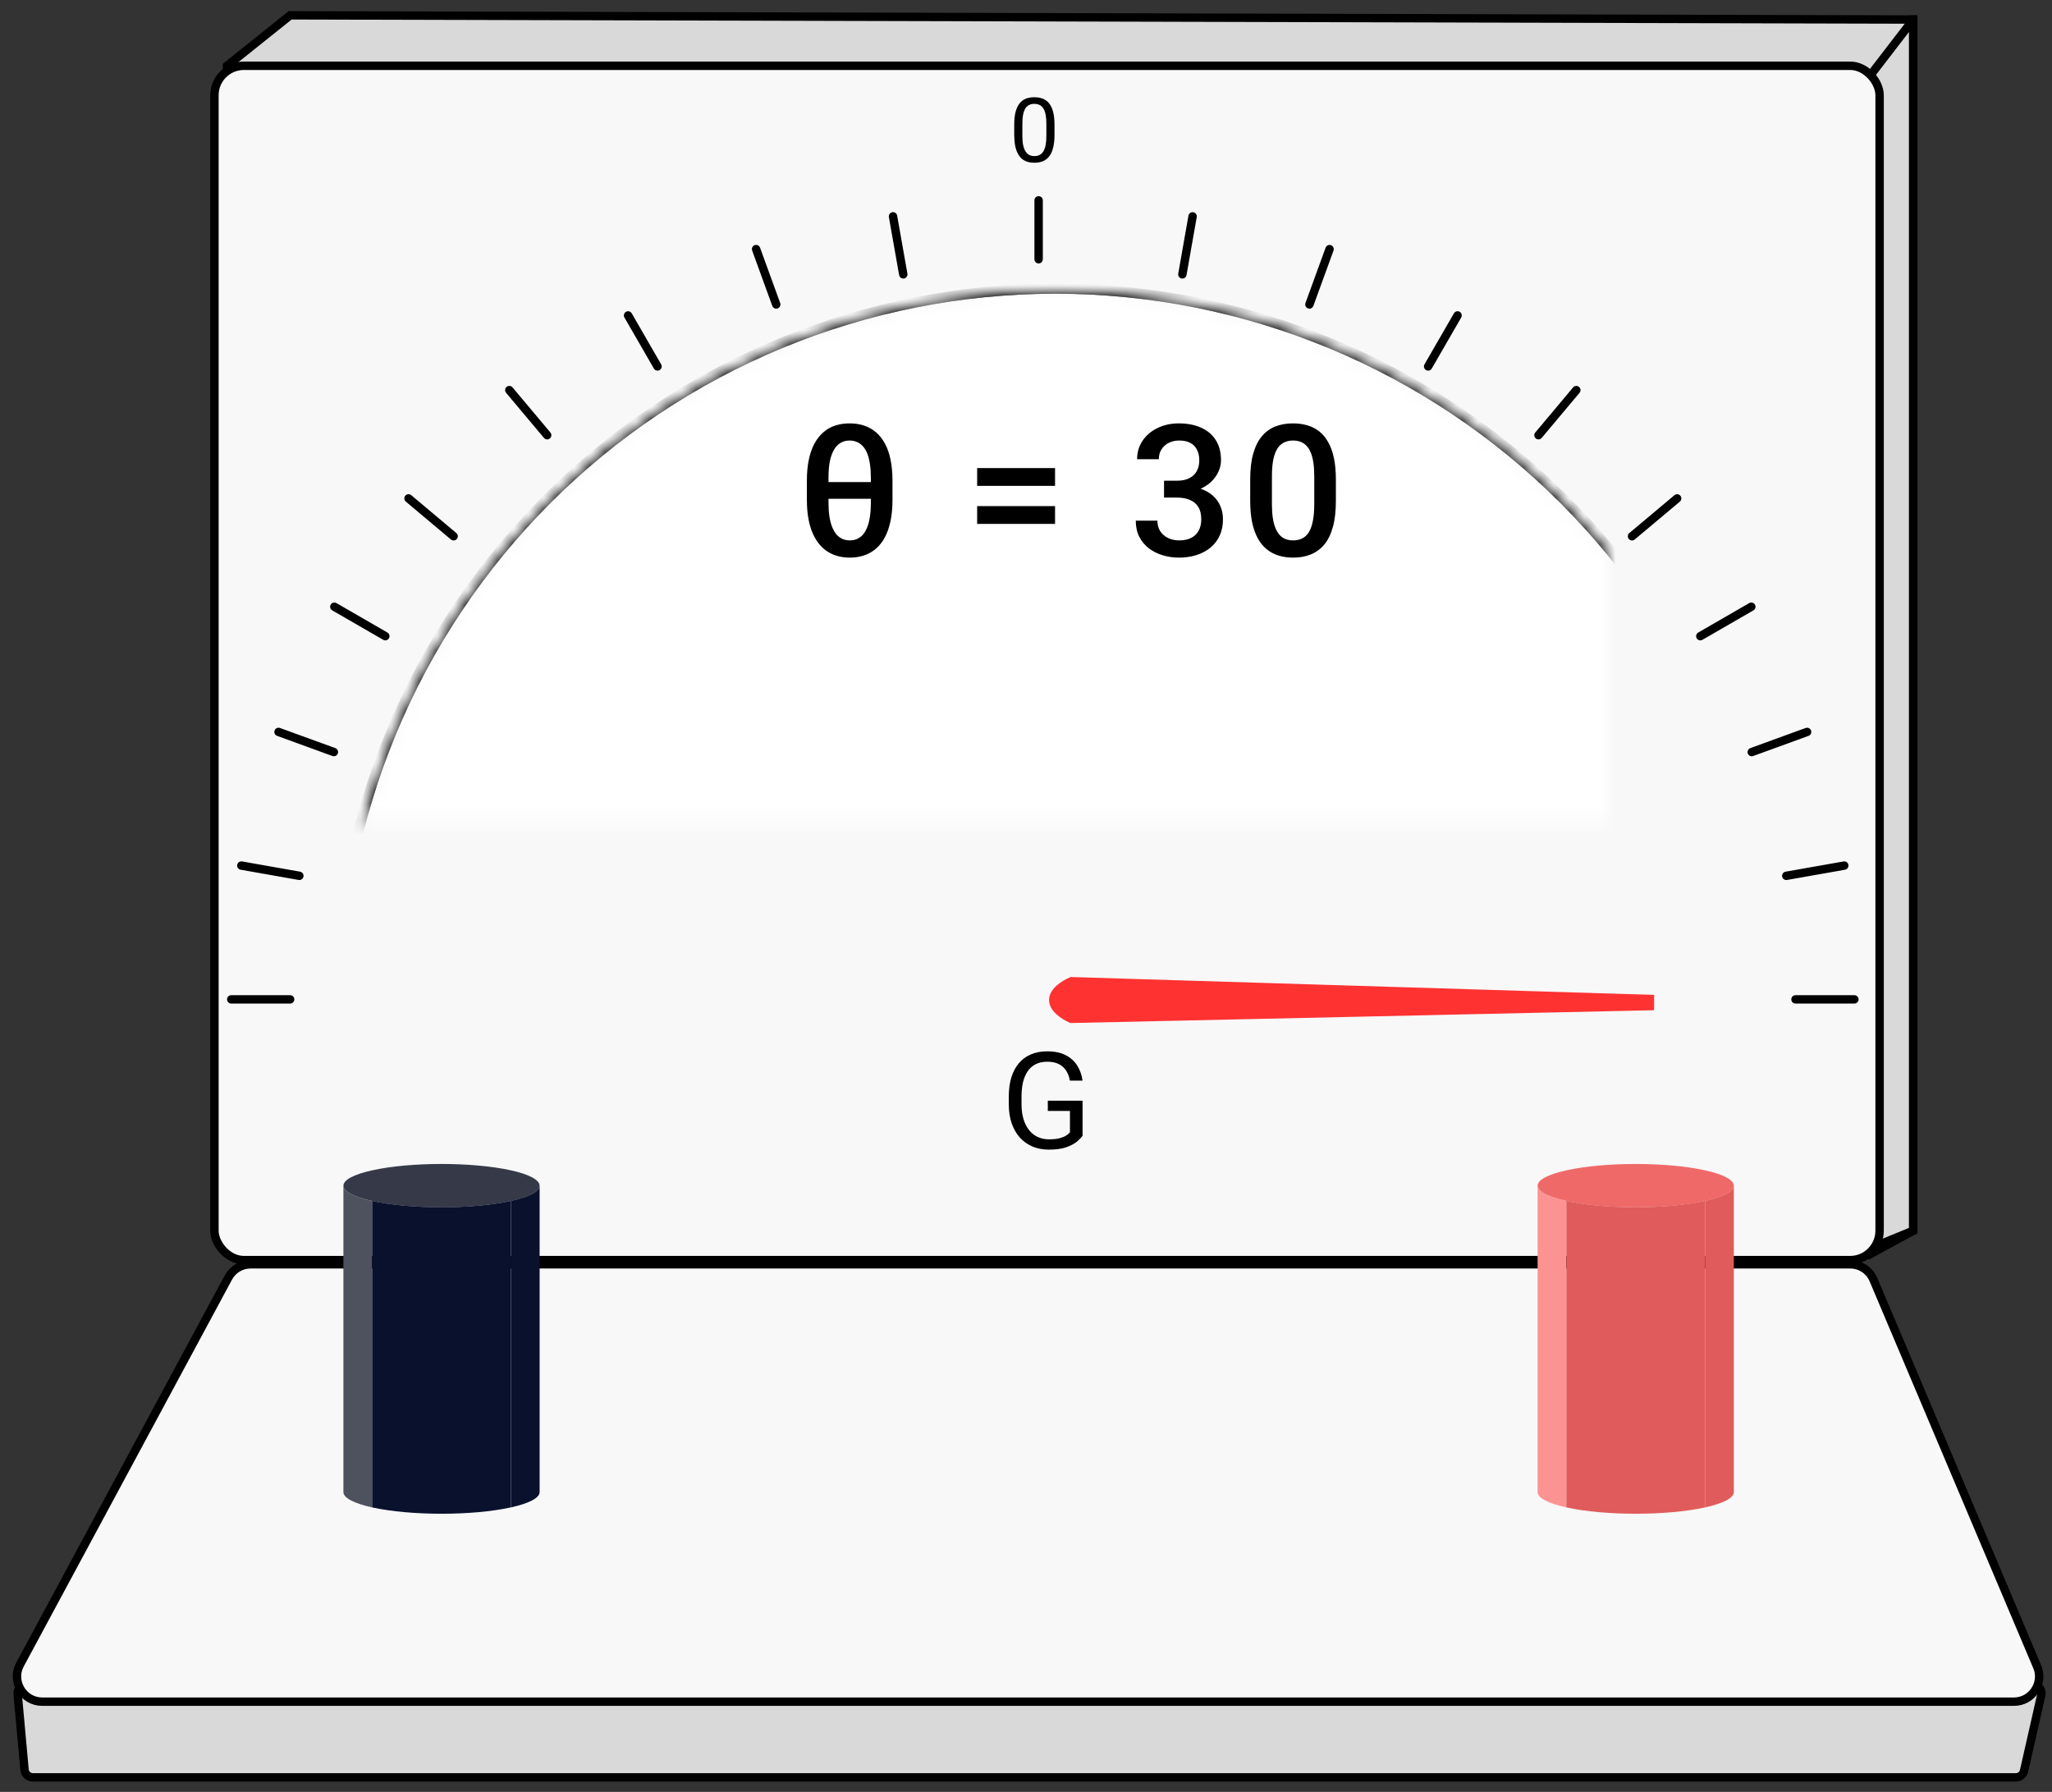 <svg width="134" height="117" viewBox="0 0 134 117" fill="none" xmlns="http://www.w3.org/2000/svg">
<rect x="0" y="0" width="134" height="117" fill="#333333" stroke="none"/>
<path d="M18.947 1L14.828 4.295V81.257H122.742L124.939 80.357V4.57V1.275L18.947 1Z" fill="#D9D9D9" stroke="black" stroke-width="0.549"/>
<rect x="14.004" y="4.295" width="108.738" height="77.984" rx="1.922" fill="#F8F8F8" stroke="black" stroke-width="0.549"/>
<path d="M124.938 1V80.357L121.918 82.004" stroke="black" stroke-width="0.549"/>
<path d="M124.939 1.275L122.193 4.844" stroke="black" stroke-width="0.549"/>
<path d="M1.602 115.554L1.153 110.611C1.124 110.29 1.377 110.012 1.7 110.012H132.763C133.115 110.012 133.376 110.34 133.298 110.683L132.175 115.626C132.118 115.876 131.896 116.053 131.64 116.053H2.149C1.865 116.053 1.628 115.837 1.602 115.554Z" fill="#D9D9D9" stroke="black" stroke-width="0.549"/>
<path d="M1.308 108.682L14.911 83.42C15.198 82.886 15.755 82.553 16.361 82.553H120.826C121.488 82.553 122.086 82.949 122.343 83.559L133.031 108.821C133.491 109.907 132.694 111.111 131.514 111.111H2.758C1.512 111.111 0.717 109.78 1.308 108.682Z" fill="#F8F8F8" stroke="black" stroke-width="0.549"/>
<circle cx="4.64" cy="4.64" r="4.64" transform="matrix(0.976 0.216 -0.976 0.216 28.832 75.414)" fill="#363A48"/>
<path d="M22.425 77.415C22.425 77.806 23.142 78.159 24.301 78.415V98.426C23.142 98.17 22.425 97.816 22.425 97.425V77.415Z" fill="#4E515E"/>
<path d="M24.301 78.415C26.803 78.968 30.86 78.968 33.363 78.415V98.426C30.86 98.978 26.803 98.978 24.301 98.426V78.415Z" fill="#0A112D"/>
<path d="M35.239 77.415C35.239 77.806 34.522 78.159 33.363 78.415V98.426C34.522 98.17 35.239 97.816 35.239 97.425V77.415Z" fill="#0A112D"/>
<circle cx="4.64" cy="4.64" r="4.64" transform="matrix(0.976 0.216 -0.976 0.216 106.816 75.414)" fill="#F06969"/>
<path d="M100.408 77.415C100.408 77.806 101.125 78.159 102.285 78.415V98.426C101.125 98.17 100.408 97.816 100.408 97.425V77.415Z" fill="#FC9393"/>
<path d="M102.285 78.415C104.787 78.968 108.844 78.968 111.346 78.415V98.426C108.844 98.978 104.787 98.978 102.285 98.426V78.415Z" fill="#E05B5B"/>
<path d="M113.223 77.415C113.223 77.806 112.506 78.159 111.346 78.415V98.426C112.506 98.17 113.223 97.816 113.223 97.425V77.415Z" fill="#E05B5B"/>
<path d="M70.694 71.869V74.156C70.617 74.27 70.494 74.399 70.325 74.542C70.156 74.682 69.923 74.805 69.626 74.911C69.331 75.014 68.951 75.065 68.485 75.065C68.104 75.065 67.754 74.999 67.433 74.868C67.116 74.734 66.84 74.539 66.605 74.284C66.374 74.027 66.194 73.715 66.065 73.349C65.939 72.98 65.876 72.562 65.876 72.096V71.612C65.876 71.145 65.93 70.729 66.039 70.363C66.151 69.997 66.314 69.686 66.528 69.432C66.743 69.174 67.006 68.98 67.318 68.848C67.629 68.714 67.987 68.647 68.39 68.647C68.868 68.647 69.267 68.73 69.587 68.896C69.91 69.059 70.162 69.285 70.342 69.573C70.525 69.862 70.643 70.191 70.694 70.56H69.866C69.829 70.334 69.755 70.128 69.643 69.942C69.534 69.757 69.378 69.608 69.175 69.496C68.972 69.382 68.71 69.325 68.39 69.325C68.101 69.325 67.851 69.378 67.639 69.483C67.428 69.589 67.253 69.741 67.116 69.938C66.979 70.135 66.876 70.374 66.807 70.655C66.741 70.935 66.708 71.251 66.708 71.603V72.096C66.708 72.457 66.75 72.778 66.833 73.062C66.919 73.345 67.04 73.587 67.197 73.787C67.355 73.984 67.542 74.134 67.76 74.237C67.98 74.34 68.223 74.392 68.489 74.392C68.784 74.392 69.022 74.367 69.205 74.319C69.388 74.267 69.531 74.207 69.634 74.139C69.737 74.067 69.816 74 69.87 73.937V72.538H68.424V71.869H70.694Z" fill="black"/>
<path d="M68.862 8.155V8.79C68.862 9.132 68.832 9.42 68.77 9.654C68.71 9.889 68.622 10.078 68.507 10.221C68.393 10.364 68.255 10.468 68.093 10.532C67.932 10.595 67.751 10.627 67.549 10.627C67.389 10.627 67.241 10.607 67.106 10.567C66.97 10.527 66.848 10.463 66.74 10.375C66.633 10.286 66.541 10.169 66.465 10.026C66.389 9.883 66.331 9.71 66.291 9.506C66.251 9.302 66.231 9.063 66.231 8.79V8.155C66.231 7.814 66.261 7.528 66.322 7.297C66.385 7.067 66.474 6.882 66.588 6.742C66.703 6.601 66.84 6.5 67 6.439C67.162 6.378 67.343 6.348 67.543 6.348C67.706 6.348 67.854 6.368 67.99 6.408C68.127 6.446 68.249 6.508 68.356 6.594C68.463 6.678 68.553 6.79 68.627 6.931C68.704 7.07 68.762 7.241 68.802 7.443C68.842 7.645 68.862 7.883 68.862 8.155ZM68.33 8.876V8.067C68.33 7.88 68.319 7.716 68.296 7.575C68.275 7.432 68.243 7.31 68.201 7.209C68.159 7.108 68.106 7.026 68.041 6.963C67.978 6.9 67.905 6.854 67.821 6.825C67.739 6.795 67.646 6.78 67.543 6.78C67.418 6.78 67.306 6.803 67.209 6.851C67.112 6.897 67.029 6.97 66.963 7.071C66.898 7.172 66.848 7.305 66.814 7.469C66.78 7.633 66.763 7.832 66.763 8.067V8.876C66.763 9.063 66.773 9.228 66.794 9.371C66.817 9.514 66.85 9.638 66.894 9.743C66.938 9.846 66.991 9.931 67.054 9.998C67.117 10.064 67.19 10.114 67.272 10.146C67.356 10.177 67.448 10.192 67.549 10.192C67.679 10.192 67.792 10.167 67.889 10.118C67.987 10.068 68.068 9.991 68.133 9.886C68.199 9.779 68.249 9.643 68.281 9.477C68.314 9.309 68.33 9.109 68.33 8.876Z" fill="black"/>
<mask id="mask0_2791_4615" style="mask-type:alpha" maskUnits="userSpaceOnUse" x="21" y="18" width="95" height="48">
<mask id="path-17-inside-1_2791_4615" fill="white">
<path d="M115.877 65.803C115.877 59.637 114.663 53.531 112.303 47.834C109.943 42.138 106.485 36.961 102.124 32.601C97.764 28.241 92.588 24.782 86.891 22.423C81.194 20.063 75.088 18.848 68.922 18.848C62.756 18.848 56.65 20.063 50.953 22.423C45.257 24.782 40.08 28.241 35.72 32.601C31.36 36.961 27.901 42.138 25.541 47.834C23.182 53.531 21.967 59.637 21.967 65.803L68.922 65.803H115.877Z"/>
</mask>
<path d="M115.877 65.803C115.877 59.637 114.663 53.531 112.303 47.834C109.943 42.138 106.485 36.961 102.124 32.601C97.764 28.241 92.588 24.782 86.891 22.423C81.194 20.063 75.088 18.848 68.922 18.848C62.756 18.848 56.65 20.063 50.953 22.423C45.257 24.782 40.08 28.241 35.72 32.601C31.36 36.961 27.901 42.138 25.541 47.834C23.182 53.531 21.967 59.637 21.967 65.803L68.922 65.803H115.877Z" fill="#D9D9D9" stroke="black" stroke-width="0.661" mask="url(#path-17-inside-1_2791_4615)"/>
</mask>
<g mask="url(#mask0_2791_4615)">
<mask id="path-18-inside-2_2791_4615" fill="white">
<path d="M115.877 65.803C115.877 59.637 114.663 53.531 112.303 47.834C109.943 42.138 106.485 36.961 102.124 32.601C97.764 28.241 92.588 24.782 86.891 22.423C81.194 20.063 75.088 18.848 68.922 18.848C62.756 18.848 56.65 20.063 50.953 22.423C45.257 24.782 40.08 28.241 35.72 32.601C31.36 36.961 27.901 42.138 25.541 47.834C23.182 53.531 21.967 59.637 21.967 65.803L68.922 65.803H115.877Z"/>
</mask>
<path d="M115.877 65.803C115.877 59.637 114.663 53.531 112.303 47.834C109.943 42.138 106.485 36.961 102.124 32.601C97.764 28.241 92.588 24.782 86.891 22.423C81.194 20.063 75.088 18.848 68.922 18.848C62.756 18.848 56.65 20.063 50.953 22.423C45.257 24.782 40.08 28.241 35.72 32.601C31.36 36.961 27.901 42.138 25.541 47.834C23.182 53.531 21.967 59.637 21.967 65.803L68.922 65.803H115.877Z" fill="white" stroke="black" stroke-width="0.661" mask="url(#path-18-inside-2_2791_4615)"/>
<mask id="path-19-inside-3_2791_4615" fill="white">
<path d="M115.877 65.803C115.877 59.637 114.663 53.531 112.303 47.834C109.943 42.138 106.485 36.961 102.124 32.601C97.764 28.241 92.588 24.782 86.891 22.423C81.194 20.063 75.088 18.848 68.922 18.848C62.756 18.848 56.65 20.063 50.953 22.423C45.257 24.782 40.08 28.241 35.72 32.601C31.36 36.961 27.901 42.138 25.541 47.834C23.182 53.531 21.967 59.637 21.967 65.803L68.922 65.803H115.877Z"/>
</mask>
<path d="M115.877 65.803C115.877 59.637 114.663 53.531 112.303 47.834C109.943 42.138 106.485 36.961 102.124 32.601C97.764 28.241 92.588 24.782 86.891 22.423C81.194 20.063 75.088 18.848 68.922 18.848C62.756 18.848 56.65 20.063 50.953 22.423C45.257 24.782 40.08 28.241 35.72 32.601C31.36 36.961 27.901 42.138 25.541 47.834C23.182 53.531 21.967 59.637 21.967 65.803L68.922 65.803H115.877Z" stroke="black" stroke-width="0.661" mask="url(#path-19-inside-3_2791_4615)"/>
</g>
<line x1="67.824" y1="16.926" x2="67.824" y2="13.082" stroke="black" stroke-width="0.549" stroke-linecap="round"/>
<line x1="117.25" y1="65.254" x2="121.094" y2="65.254" stroke="black" stroke-width="0.549" stroke-linecap="round"/>
<line x1="116.649" y1="57.187" x2="120.435" y2="56.519" stroke="black" stroke-width="0.549" stroke-linecap="round"/>
<line x1="114.394" y1="49.106" x2="118.006" y2="47.791" stroke="black" stroke-width="0.549" stroke-linecap="round"/>
<line x1="111.035" y1="41.539" x2="114.364" y2="39.617" stroke="black" stroke-width="0.549" stroke-linecap="round"/>
<line x1="106.575" y1="35.015" x2="109.52" y2="32.544" stroke="black" stroke-width="0.549" stroke-linecap="round"/>
<line x1="100.466" y1="28.417" x2="102.937" y2="25.472" stroke="black" stroke-width="0.549" stroke-linecap="round"/>
<line x1="93.26" y1="23.926" x2="95.182" y2="20.596" stroke="black" stroke-width="0.549" stroke-linecap="round"/>
<line x1="85.508" y1="19.879" x2="86.823" y2="16.267" stroke="black" stroke-width="0.549" stroke-linecap="round"/>
<line x1="77.212" y1="17.914" x2="77.879" y2="14.129" stroke="black" stroke-width="0.549" stroke-linecap="round"/>
<line x1="0.275" y1="-0.275" x2="4.119" y2="-0.275" transform="matrix(-1 0 0 1 19.221 65.529)" stroke="black" stroke-width="0.549" stroke-linecap="round"/>
<line x1="0.275" y1="-0.275" x2="4.119" y2="-0.275" transform="matrix(-0.985 -0.174 -0.174 0.985 19.77 57.505)" stroke="black" stroke-width="0.549" stroke-linecap="round"/>
<line x1="0.275" y1="-0.275" x2="4.119" y2="-0.275" transform="matrix(-0.94 -0.342 -0.342 0.94 21.967 49.458)" stroke="black" stroke-width="0.549" stroke-linecap="round"/>
<line x1="0.275" y1="-0.275" x2="4.119" y2="-0.275" transform="matrix(-0.866 -0.5 -0.5 0.866 25.262 41.914)" stroke="black" stroke-width="0.549" stroke-linecap="round"/>
<line x1="0.275" y1="-0.275" x2="4.119" y2="-0.275" transform="matrix(-0.766 -0.643 -0.643 0.766 29.656 35.402)" stroke="black" stroke-width="0.549" stroke-linecap="round"/>
<line x1="0.275" y1="-0.275" x2="4.119" y2="-0.275" transform="matrix(-0.643 -0.766 -0.766 0.643 35.697 28.804)" stroke="black" stroke-width="0.549" stroke-linecap="round"/>
<line x1="0.275" y1="-0.275" x2="4.119" y2="-0.275" transform="matrix(-0.5 -0.866 -0.866 0.5 42.836 24.301)" stroke="black" stroke-width="0.549" stroke-linecap="round"/>
<line x1="0.275" y1="-0.275" x2="4.119" y2="-0.275" transform="matrix(-0.342 -0.94 -0.94 0.342 50.525 20.231)" stroke="black" stroke-width="0.549" stroke-linecap="round"/>
<line x1="0.275" y1="-0.275" x2="4.119" y2="-0.275" transform="matrix(-0.174 -0.985 -0.985 0.174 58.762 18.232)" stroke="black" stroke-width="0.549" stroke-linecap="round"/>
<path d="M70.009 64.297L108.004 65.462L70 66.297C70 66.297 69.002 65.845 69.004 65.293C69.007 64.741 70.009 64.297 70.009 64.297Z" fill="#FF3232" stroke="#FF3232"/>
<path d="M55.48 27.645C55.82 27.645 56.133 27.692 56.418 27.785C56.707 27.879 56.967 28.023 57.197 28.219C57.428 28.414 57.623 28.66 57.783 28.957C57.947 29.25 58.07 29.6 58.152 30.006C58.238 30.408 58.281 30.867 58.281 31.383V32.643C58.281 33.154 58.238 33.613 58.152 34.02C58.07 34.422 57.949 34.773 57.789 35.074C57.629 35.375 57.434 35.625 57.203 35.824C56.977 36.02 56.719 36.166 56.43 36.264C56.145 36.361 55.832 36.41 55.492 36.41C55.156 36.41 54.844 36.361 54.555 36.264C54.27 36.166 54.012 36.02 53.781 35.824C53.555 35.625 53.359 35.375 53.195 35.074C53.031 34.773 52.906 34.422 52.82 34.02C52.734 33.613 52.691 33.154 52.691 32.643V31.383C52.691 30.867 52.734 30.408 52.82 30.006C52.906 29.6 53.029 29.25 53.19 28.957C53.353 28.66 53.549 28.414 53.775 28.219C54.002 28.023 54.258 27.879 54.543 27.785C54.832 27.692 55.145 27.645 55.48 27.645ZM55.48 28.764C55.262 28.764 55.066 28.814 54.895 28.916C54.723 29.014 54.578 29.164 54.461 29.367C54.344 29.567 54.254 29.817 54.191 30.117C54.133 30.418 54.103 30.77 54.103 31.172V31.477H56.869V31.172C56.869 30.852 56.85 30.563 56.81 30.305C56.772 30.047 56.715 29.822 56.641 29.631C56.566 29.436 56.473 29.276 56.359 29.151C56.246 29.021 56.115 28.926 55.967 28.863C55.822 28.797 55.66 28.764 55.48 28.764ZM55.492 35.285C55.672 35.285 55.834 35.252 55.978 35.186C56.127 35.119 56.256 35.022 56.365 34.893C56.475 34.76 56.566 34.596 56.641 34.401C56.719 34.201 56.775 33.973 56.81 33.715C56.85 33.453 56.869 33.16 56.869 32.836V32.566H54.103V32.836C54.103 33.16 54.123 33.453 54.162 33.715C54.201 33.973 54.26 34.201 54.338 34.401C54.416 34.596 54.51 34.76 54.619 34.893C54.732 35.022 54.861 35.119 55.006 35.186C55.154 35.252 55.316 35.285 55.492 35.285ZM68.897 30.563V31.723H63.81V30.563H68.897ZM68.897 33.047V34.207H63.81V33.047H68.897ZM76.014 31.389H76.857C77.186 31.389 77.457 31.332 77.672 31.219C77.891 31.105 78.053 30.949 78.158 30.75C78.264 30.551 78.316 30.322 78.316 30.064C78.316 29.795 78.268 29.564 78.17 29.373C78.076 29.178 77.932 29.027 77.736 28.922C77.545 28.817 77.301 28.764 77.004 28.764C76.754 28.764 76.527 28.814 76.324 28.916C76.125 29.014 75.967 29.154 75.85 29.338C75.732 29.518 75.674 29.733 75.674 29.983H74.256C74.256 29.529 74.375 29.127 74.613 28.776C74.852 28.424 75.176 28.148 75.586 27.949C76 27.746 76.465 27.645 76.981 27.645C77.531 27.645 78.012 27.736 78.422 27.92C78.836 28.1 79.158 28.369 79.389 28.729C79.619 29.088 79.734 29.533 79.734 30.064C79.734 30.307 79.678 30.553 79.564 30.803C79.451 31.053 79.283 31.281 79.061 31.488C78.838 31.692 78.561 31.858 78.228 31.986C77.897 32.111 77.512 32.174 77.074 32.174H76.014V31.389ZM76.014 32.49V31.717H77.074C77.574 31.717 78 31.776 78.352 31.893C78.707 32.01 78.996 32.172 79.219 32.379C79.441 32.582 79.603 32.815 79.705 33.076C79.811 33.338 79.863 33.615 79.863 33.908C79.863 34.307 79.791 34.662 79.647 34.975C79.506 35.283 79.305 35.545 79.043 35.76C78.781 35.975 78.475 36.137 78.123 36.246C77.775 36.355 77.397 36.41 76.986 36.41C76.619 36.41 76.268 36.359 75.932 36.258C75.596 36.156 75.295 36.006 75.029 35.807C74.764 35.604 74.553 35.352 74.397 35.051C74.244 34.746 74.168 34.395 74.168 33.996H75.58C75.58 34.25 75.639 34.475 75.756 34.67C75.877 34.861 76.045 35.012 76.26 35.121C76.478 35.23 76.728 35.285 77.01 35.285C77.307 35.285 77.562 35.233 77.777 35.127C77.992 35.022 78.156 34.865 78.269 34.658C78.387 34.451 78.445 34.201 78.445 33.908C78.445 33.576 78.381 33.307 78.252 33.1C78.123 32.893 77.939 32.74 77.701 32.643C77.463 32.541 77.182 32.49 76.857 32.49H76.014ZM87.236 31.313V32.707C87.236 33.375 87.17 33.945 87.037 34.418C86.908 34.887 86.721 35.268 86.475 35.561C86.228 35.854 85.934 36.068 85.59 36.205C85.25 36.342 84.869 36.41 84.447 36.41C84.111 36.41 83.799 36.367 83.51 36.281C83.225 36.195 82.967 36.061 82.736 35.877C82.506 35.693 82.309 35.457 82.144 35.168C81.984 34.875 81.859 34.526 81.769 34.119C81.684 33.713 81.641 33.242 81.641 32.707V31.313C81.641 30.641 81.707 30.074 81.84 29.613C81.973 29.148 82.162 28.771 82.408 28.483C82.654 28.189 82.947 27.977 83.287 27.844C83.631 27.711 84.014 27.645 84.436 27.645C84.775 27.645 85.088 27.688 85.373 27.773C85.662 27.855 85.92 27.986 86.147 28.166C86.377 28.346 86.572 28.58 86.732 28.869C86.897 29.154 87.022 29.5 87.107 29.906C87.193 30.309 87.236 30.777 87.236 31.313ZM85.824 32.906V31.102C85.824 30.762 85.805 30.463 85.766 30.205C85.727 29.943 85.668 29.723 85.59 29.543C85.516 29.359 85.422 29.211 85.309 29.098C85.195 28.98 85.066 28.896 84.922 28.846C84.777 28.791 84.615 28.764 84.436 28.764C84.217 28.764 84.022 28.807 83.85 28.893C83.678 28.975 83.533 29.108 83.416 29.291C83.299 29.475 83.209 29.717 83.147 30.018C83.088 30.314 83.059 30.676 83.059 31.102V32.906C83.059 33.25 83.078 33.553 83.117 33.815C83.156 34.076 83.215 34.301 83.293 34.488C83.371 34.672 83.465 34.824 83.574 34.945C83.688 35.063 83.816 35.148 83.961 35.203C84.109 35.258 84.272 35.285 84.447 35.285C84.67 35.285 84.867 35.242 85.039 35.156C85.211 35.07 85.356 34.934 85.473 34.746C85.59 34.555 85.678 34.307 85.736 34.002C85.795 33.697 85.824 33.332 85.824 32.906Z" fill="black"/>
</svg>
